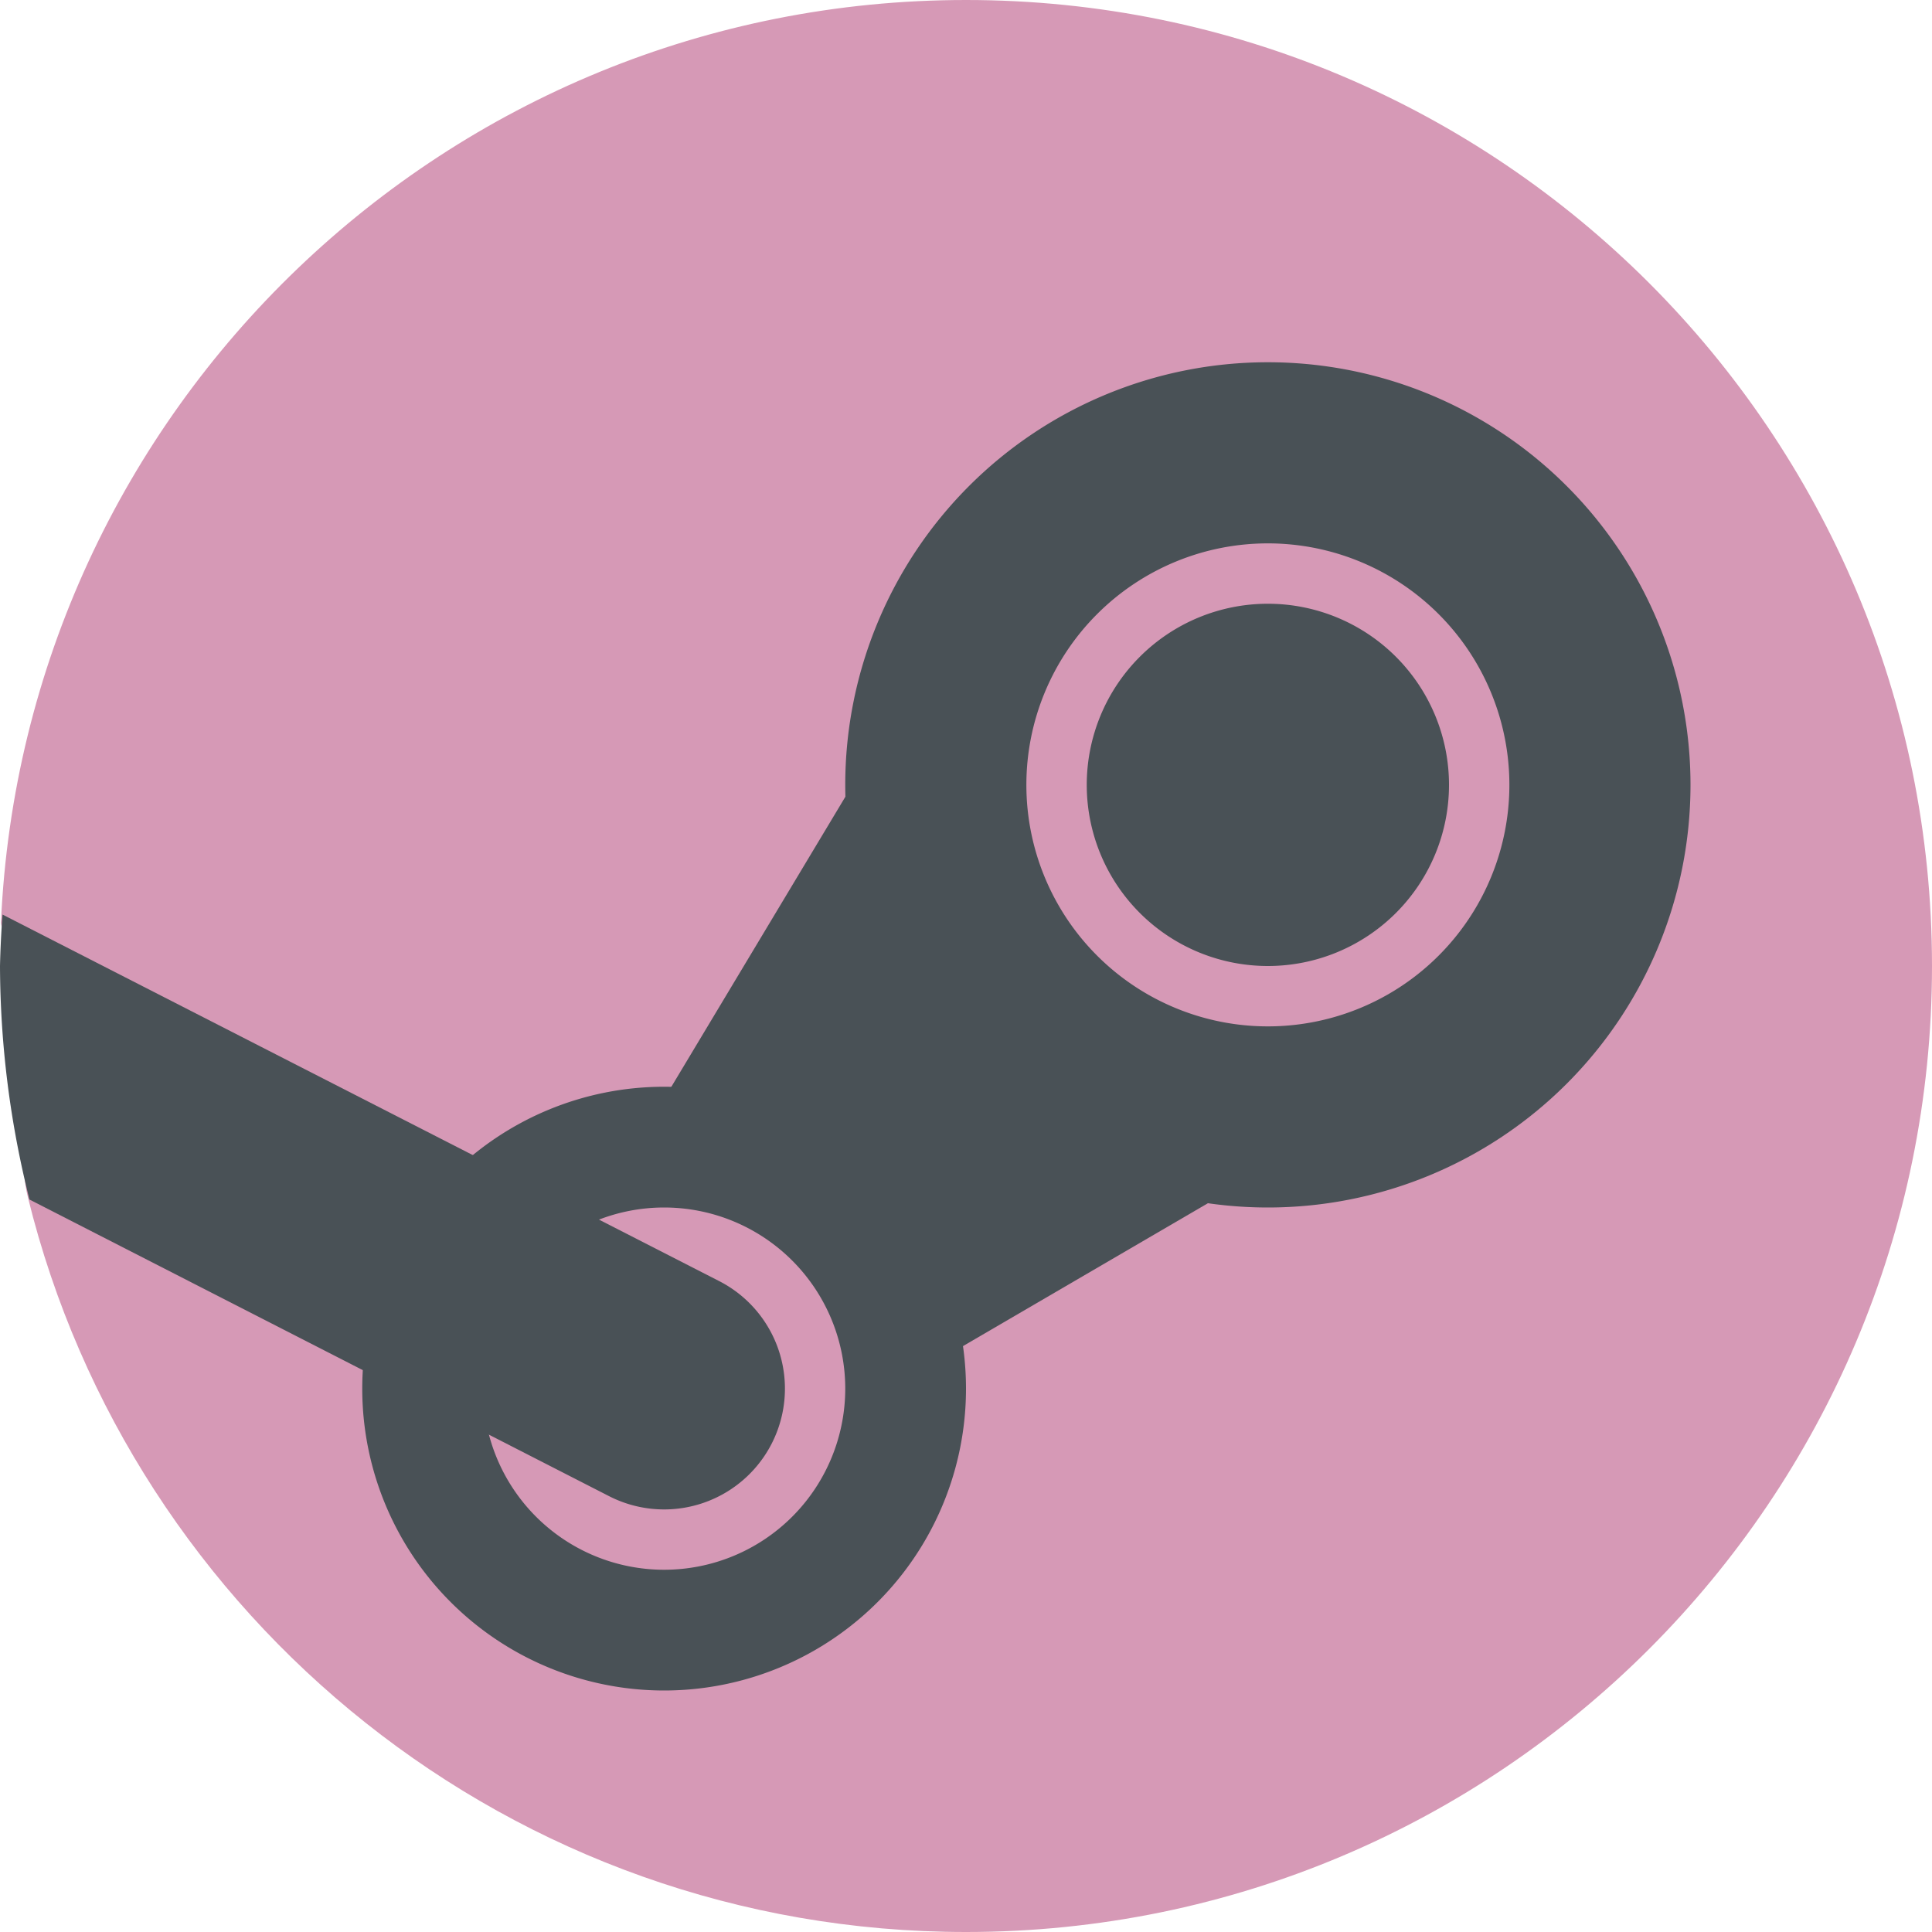 <svg xmlns="http://www.w3.org/2000/svg" width="16" height="16" version="1.1">
 <path style="fill:#d699b6" d="M 16,8 C 16,12.418 12.418,16 8,16 4.243,16 1.091,13.41 0.232,9.919 0.08,9.304 0.573,9.482 0.573,8.821 0.573,8.7 0.003,7.758 0.008,7.639 0.197,3.388 3.703,0 8,0 12.418,0 16,3.582 16,8 Z"/>
 <path style="fill:#495156" d="M 7.6,5.6 8.8,8.4 12,8.8 7.2,11.6 7,10 5.2,9.6 Z"/>
 <path style="fill:#495156" d="M 10.5 3 A 3.5 3.5 0 0 0 7 6.5 A 3.5 3.5 0 0 0 10.5 10 A 3.5 3.5 0 0 0 14 6.5 A 3.5 3.5 0 0 0 10.5 3 z M 10.5 4.5 A 2 2 0 0 1 12.5 6.5 A 2 2 0 0 1 10.5 8.5 A 2 2 0 0 1 8.5 6.5 A 2 2 0 0 1 10.5 4.5 z M 10.5 5 A 1.5 1.5 0 0 0 9 6.5 A 1.5 1.5 0 0 0 10.5 8 A 1.5 1.5 0 0 0 12 6.5 A 1.5 1.5 0 0 0 10.5 5 z"/>
 <path style="fill:#495156" d="M 5.5 9 A 2.5 2.5 0 0 0 3 11.5 A 2.5 2.5 0 0 0 5.5 14 A 2.5 2.5 0 0 0 8 11.5 A 2.5 2.5 0 0 0 5.5 9 z M 5.5 10 A 1.5 1.5 0 0 1 7 11.5 A 1.5 1.5 0 0 1 5.5 13 A 1.5 1.5 0 0 1 4 11.5 A 1.5 1.5 0 0 1 5.5 10 z"/>
 <path style="fill:#495156" d="M 0.021 7.574 A 8 8 0 0 0 0 8 A 8 8 0 0 0 0.244 9.934 L 5.045 12.391 A 1 1 0 1 0 5.955 10.609 L 0.021 7.574 z"/>
</svg>
